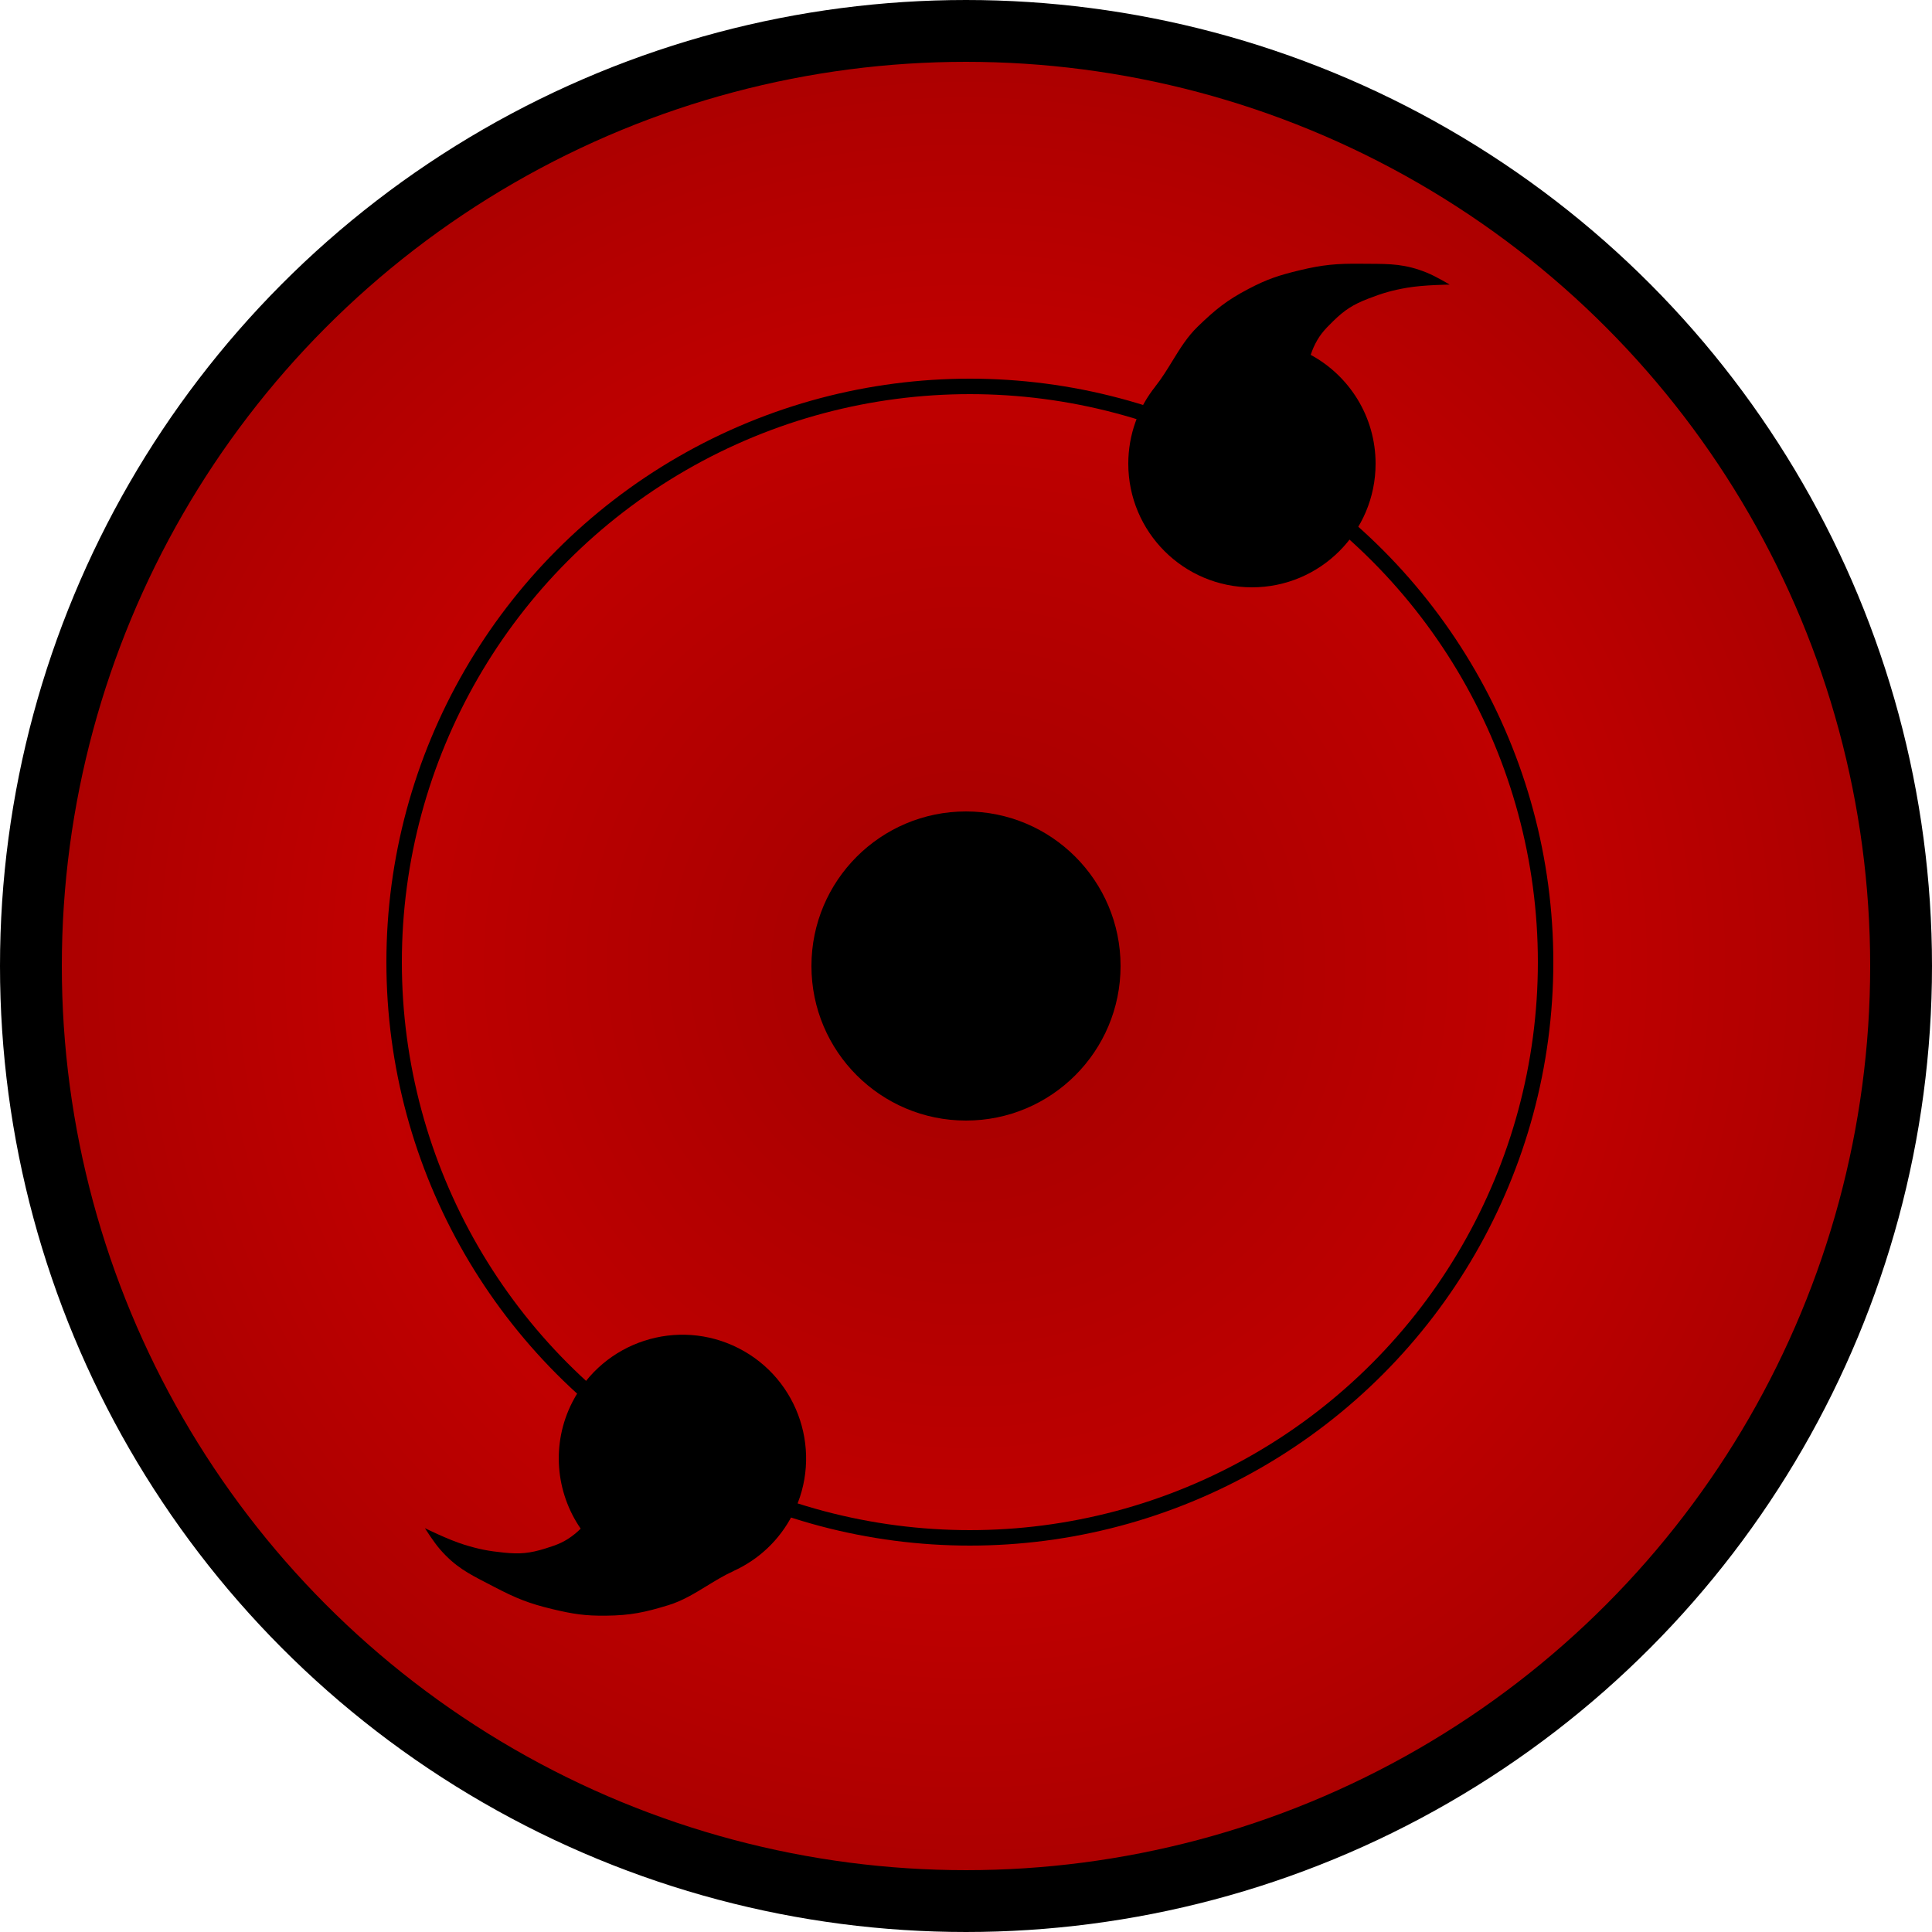 <svg width="250" height="250" viewBox="0 0 250 250" fill="none" xmlns="http://www.w3.org/2000/svg">
<circle cx="125" cy="125" r="121" fill="url(#paint0_radial_13_1152)" stroke="black" stroke-width="8"/>
<circle cx="125.5" cy="124.5" r="74.5" stroke="black" stroke-width="2"/>
<circle cx="125" cy="125" r="20" fill="black"/>
<path fill-rule="evenodd" clip-rule="evenodd" d="M151.691 46.737C152.665 45.148 153.634 43.568 154.989 42.26C157.293 40.035 158.738 38.859 161.575 37.374C163.985 36.113 165.474 35.627 168.118 34.988C171.178 34.248 172.986 34.095 176.134 34.128C176.492 34.131 176.835 34.133 177.166 34.135C179.925 34.148 181.848 34.157 184.615 35.276C185.83 35.767 187.589 36.828 187.589 36.828C187.589 36.828 184.232 36.859 182.081 37.232C180.119 37.572 178.912 37.925 177.055 38.644C175.086 39.407 174.016 40.091 172.504 41.565C171.301 42.738 170.626 43.487 169.943 45.021C169.825 45.285 169.703 45.629 169.605 45.919C174.604 48.625 178 53.916 178 60C178 68.837 170.837 76 162 76C153.163 76 146 68.837 146 60C146 56.215 147.314 52.738 149.511 49.998L149.5 50C150.323 48.968 151.008 47.851 151.691 46.737Z" fill="black"/>
<path fill-rule="evenodd" clip-rule="evenodd" d="M91.472 205.212C89.883 206.186 88.302 207.154 86.501 207.705C83.438 208.641 81.617 209.033 78.415 209.068C75.695 209.097 74.147 208.854 71.502 208.224C68.439 207.493 66.759 206.809 63.969 205.351C63.651 205.185 63.346 205.028 63.052 204.876C60.6 203.611 58.891 202.73 56.933 200.477C56.074 199.489 54.988 197.744 54.988 197.744C54.988 197.744 57.993 199.241 60.079 199.885C61.982 200.473 63.217 200.706 65.198 200.908C67.299 201.123 68.563 200.999 70.58 200.372C72.184 199.873 73.125 199.512 74.43 198.455C74.655 198.273 74.921 198.023 75.139 197.808C71.913 193.127 71.29 186.872 74.052 181.451C78.064 173.578 87.698 170.447 95.572 174.459C103.445 178.471 106.576 188.105 102.564 195.979C100.846 199.351 98.096 201.853 94.895 203.297L94.906 203.3C93.704 203.846 92.586 204.53 91.472 205.212Z" fill="black"/>
<defs>
<radialGradient id="paint0_radial_13_1152" cx="0" cy="0" r="1" gradientUnits="userSpaceOnUse" gradientTransform="translate(125 125) rotate(90) scale(125)">
<stop stop-color="#A30000"/>
<stop offset="0.611" stop-color="#C00000"/>
<stop offset="0.996" stop-color="#A80000"/>
</radialGradient>
</defs>
</svg>

